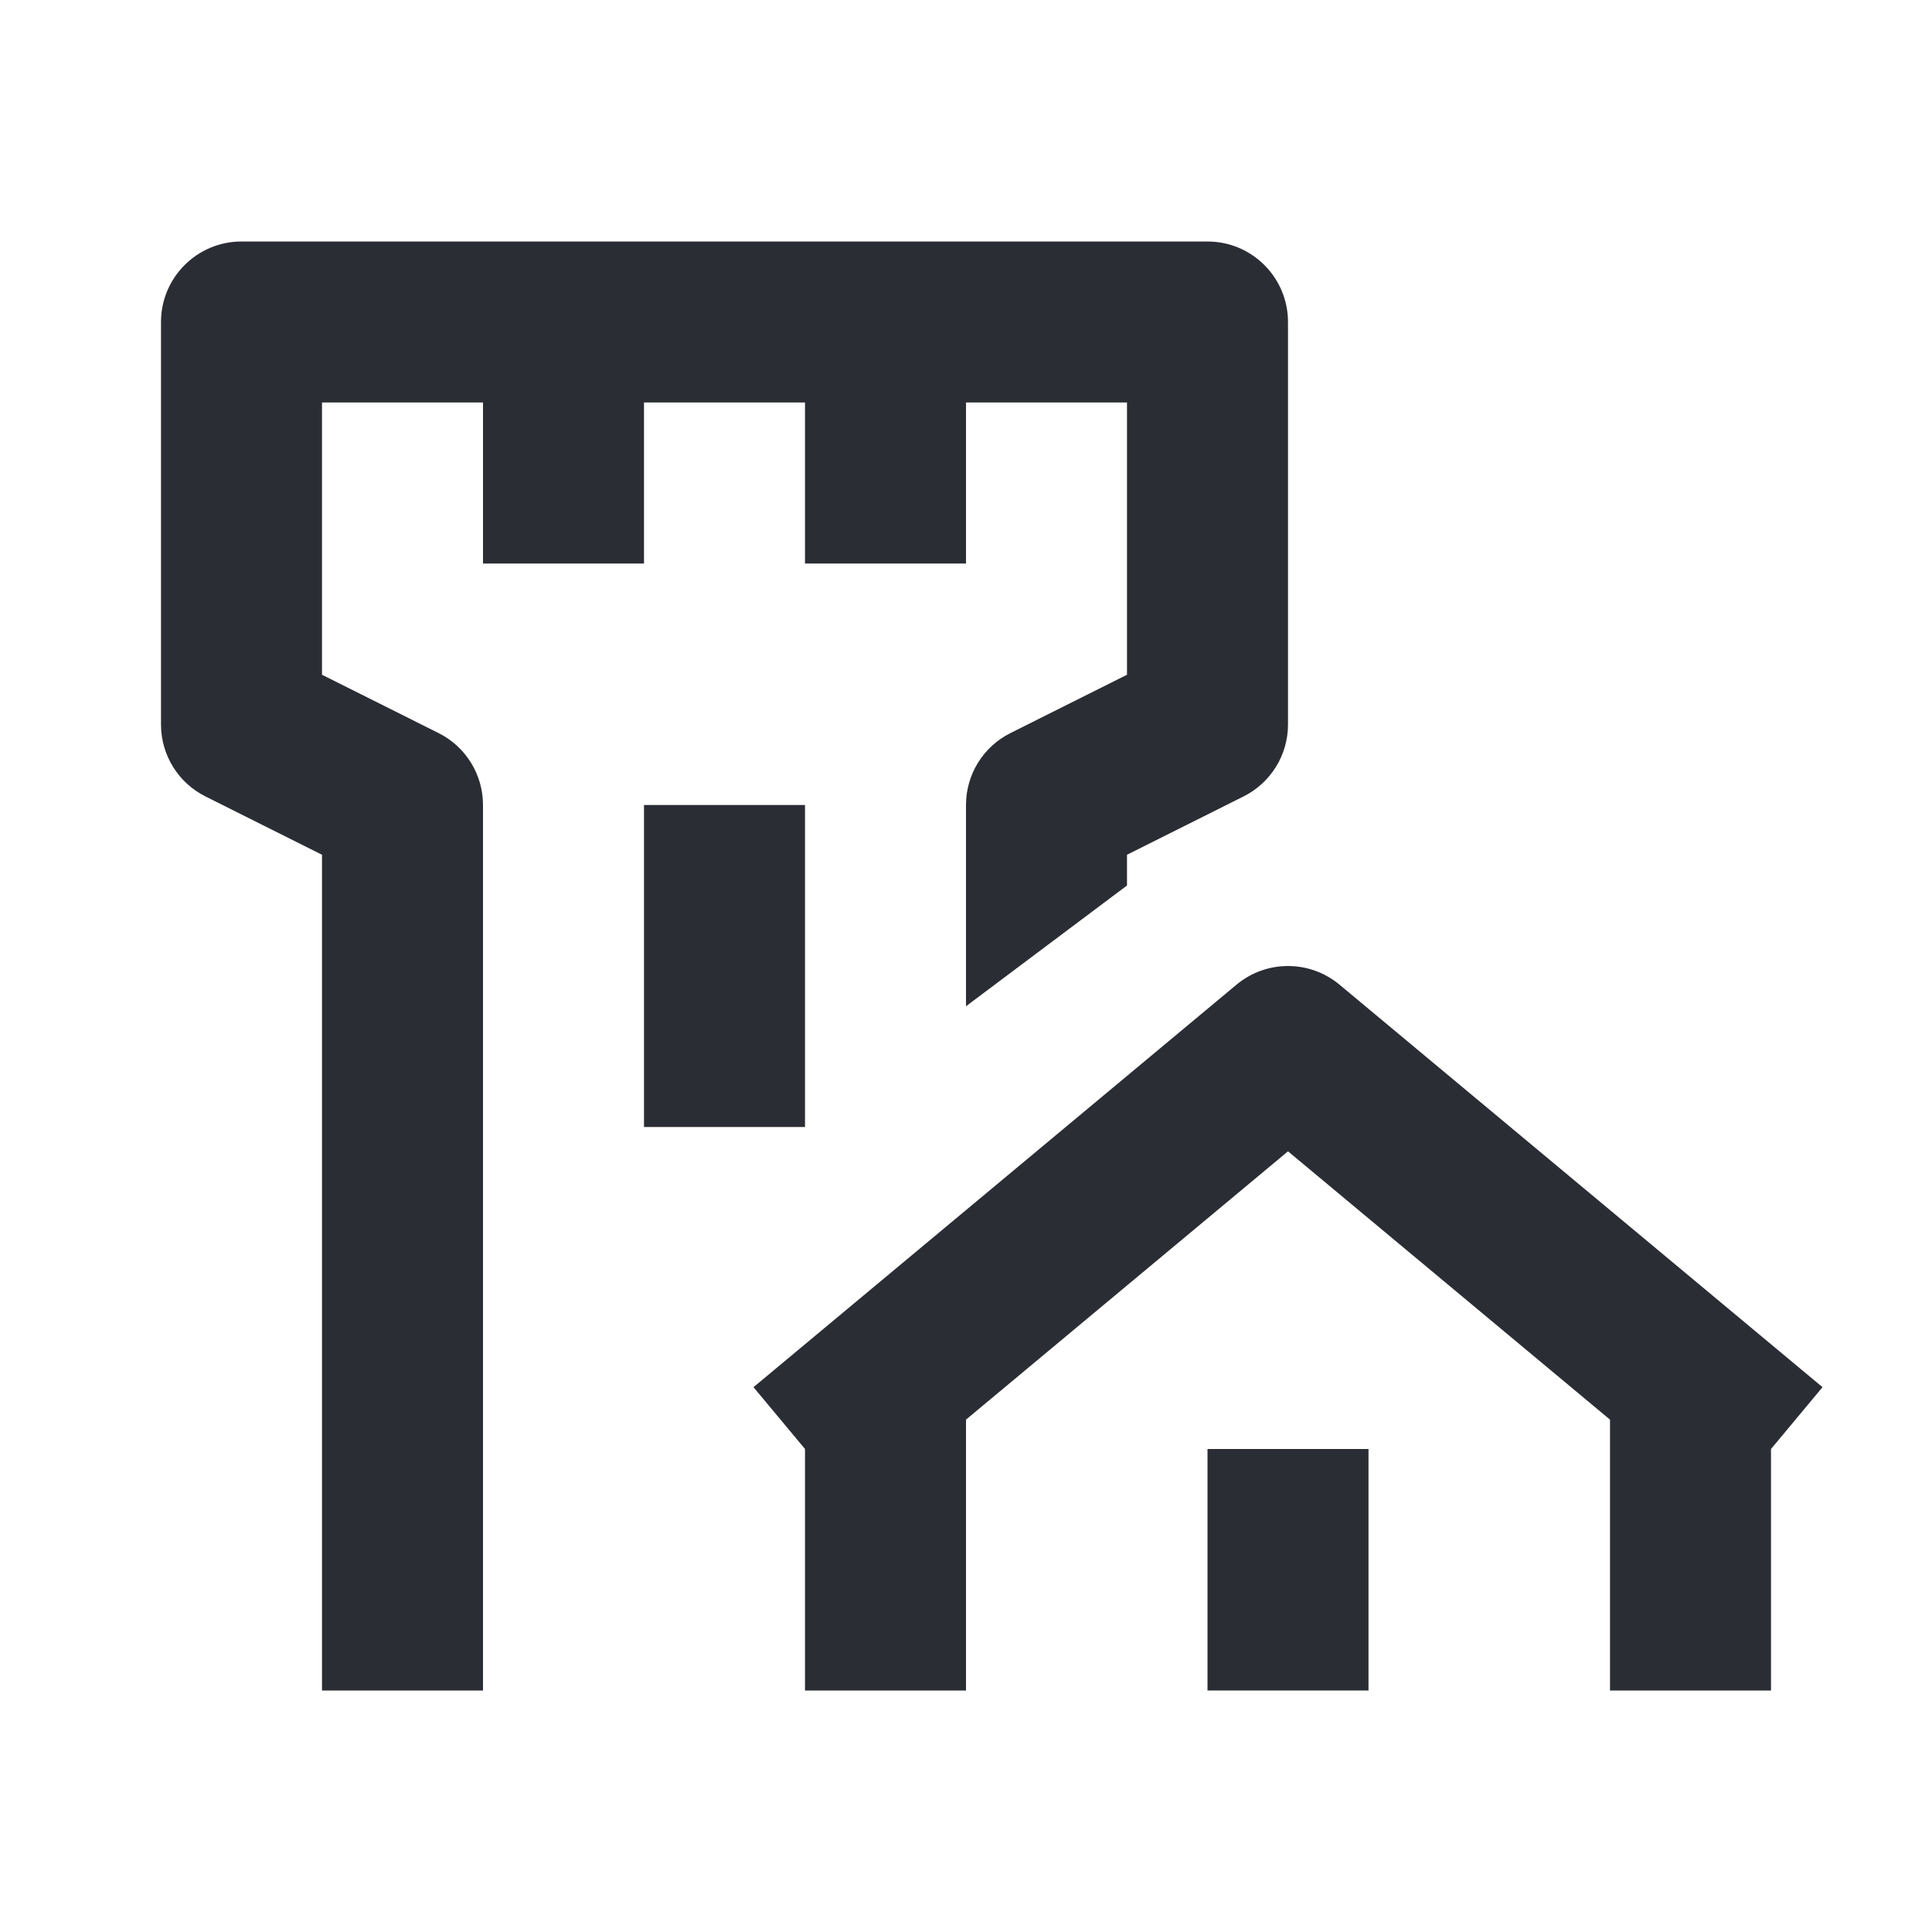<svg width="24" height="24" viewBox="0 0 24 24" fill="none" xmlns="http://www.w3.org/2000/svg">
<path d="M3 3C2.448 3 2 3.448 2 4V9C2 9.379 2.214 9.725 2.553 9.894L4 10.618V21H6V10C6 9.621 5.786 9.275 5.447 9.106L4 8.382V5H6V7H8V5H10V7H12V5H14V8.382L12.553 9.106C12.214 9.275 12 9.621 12 10V12.5L14 11V10.618L15.447 9.894C15.786 9.725 16 9.379 16 9V4C16 3.448 15.552 3 15 3H3Z" fill="#2B2D34"/>
<path d="M8 10V14H10V10H8Z" fill="#2B2D34"/>
<path d="M15 21V18H17V21H15Z" fill="#2B2D34"/>
<path d="M10 18L9.36 17.232L15.36 12.232C15.731 11.923 16.269 11.923 16.64 12.232L22.64 17.232L22 18V21H20V17.635L16 14.302L12 17.635V21H10V18Z" fill="#2B2D34"/>
</svg>
